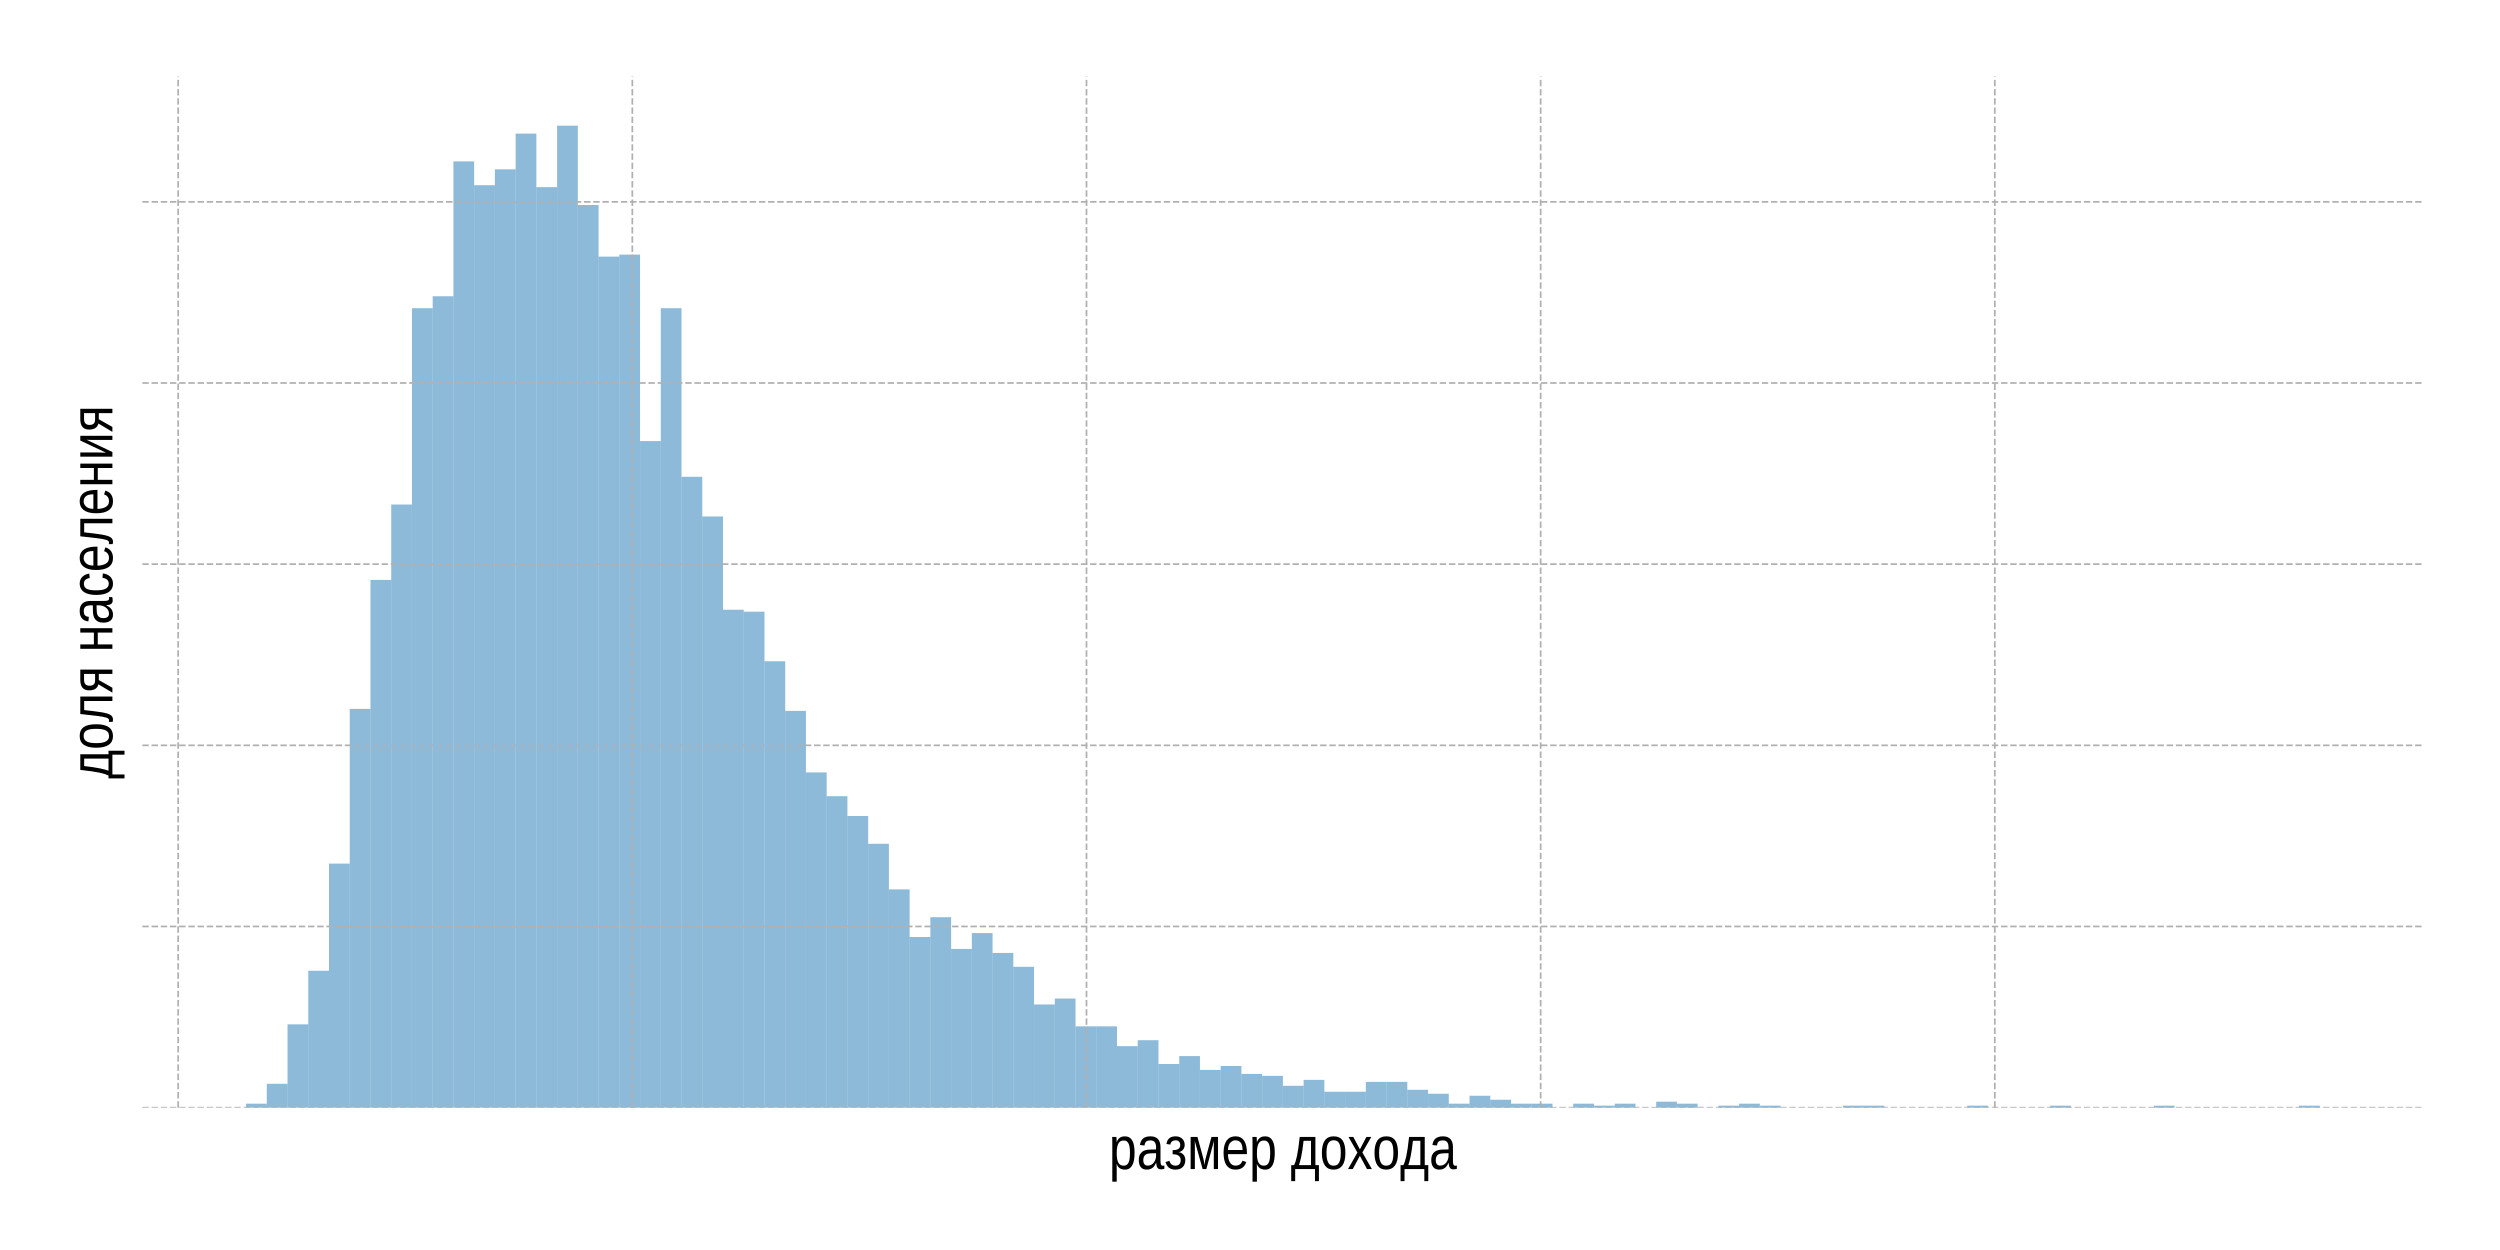 <?xml version="1.0" encoding="utf-8" standalone="no"?>
<!DOCTYPE svg PUBLIC "-//W3C//DTD SVG 1.1//EN"
  "http://www.w3.org/Graphics/SVG/1.1/DTD/svg11.dtd">
<!-- Created with matplotlib (https://matplotlib.org/) -->
<svg height="288pt" version="1.1" viewBox="0 0 576 288" width="576pt" xmlns="http://www.w3.org/2000/svg" xmlns:xlink="http://www.w3.org/1999/xlink">
 <defs>
  <style type="text/css">
*{stroke-linecap:butt;stroke-linejoin:round;}
  </style>
 </defs>
 <g id="figure_1">
  <g id="patch_1">
   <path d="M 0 288 
L 576 288 
L 576 0 
L 0 0 
z
" style="fill:#ffffff;"/>
  </g>
  <g id="axes_1">
   <g id="patch_2">
    <path d="M 32.8 255.2 
L 558.36 255.2 
L 558.36 17.64 
L 32.8 17.64 
z
" style="fill:#ffffff;"/>
   </g>
   <g id="patch_3">
    <path clip-path="url(#pb43796a271)" d="M 56.689 255.2 
L 61.467 255.2 
L 61.467 254.286 
L 56.689 254.286 
z
" style="fill:#1f77b4;opacity:0.5;"/>
   </g>
   <g id="patch_4">
    <path clip-path="url(#pb43796a271)" d="M 61.467 255.2 
L 66.245 255.2 
L 66.245 249.715 
L 61.467 249.715 
z
" style="fill:#1f77b4;opacity:0.5;"/>
   </g>
   <g id="patch_5">
    <path clip-path="url(#pb43796a271)" d="M 66.245 255.2 
L 71.023 255.2 
L 71.023 236.003 
L 66.245 236.003 
z
" style="fill:#1f77b4;opacity:0.5;"/>
   </g>
   <g id="patch_6">
    <path clip-path="url(#pb43796a271)" d="M 71.023 255.2 
L 75.8 255.2 
L 75.8 223.662 
L 71.023 223.662 
z
" style="fill:#1f77b4;opacity:0.5;"/>
   </g>
   <g id="patch_7">
    <path clip-path="url(#pb43796a271)" d="M 75.8 255.2 
L 80.578 255.2 
L 80.578 198.981 
L 75.8 198.981 
z
" style="fill:#1f77b4;opacity:0.5;"/>
   </g>
   <g id="patch_8">
    <path clip-path="url(#pb43796a271)" d="M 80.578 255.2 
L 85.356 255.2 
L 85.356 163.33 
L 80.578 163.33 
z
" style="fill:#1f77b4;opacity:0.5;"/>
   </g>
   <g id="patch_9">
    <path clip-path="url(#pb43796a271)" d="M 85.356 255.2 
L 90.134 255.2 
L 90.134 133.62 
L 85.356 133.62 
z
" style="fill:#1f77b4;opacity:0.5;"/>
   </g>
   <g id="patch_10">
    <path clip-path="url(#pb43796a271)" d="M 90.134 255.2 
L 94.912 255.2 
L 94.912 116.252 
L 90.134 116.252 
z
" style="fill:#1f77b4;opacity:0.5;"/>
   </g>
   <g id="patch_11">
    <path clip-path="url(#pb43796a271)" d="M 94.912 255.2 
L 99.689 255.2 
L 99.689 71.002 
L 94.912 71.002 
z
" style="fill:#1f77b4;opacity:0.5;"/>
   </g>
   <g id="patch_12">
    <path clip-path="url(#pb43796a271)" d="M 99.689 255.2 
L 104.467 255.2 
L 104.467 68.26 
L 99.689 68.26 
z
" style="fill:#1f77b4;opacity:0.5;"/>
   </g>
   <g id="patch_13">
    <path clip-path="url(#pb43796a271)" d="M 104.467 255.2 
L 109.245 255.2 
L 109.245 37.18 
L 104.467 37.18 
z
" style="fill:#1f77b4;opacity:0.5;"/>
   </g>
   <g id="patch_14">
    <path clip-path="url(#pb43796a271)" d="M 109.245 255.2 
L 114.023 255.2 
L 114.023 42.664 
L 109.245 42.664 
z
" style="fill:#1f77b4;opacity:0.5;"/>
   </g>
   <g id="patch_15">
    <path clip-path="url(#pb43796a271)" d="M 114.023 255.2 
L 118.801 255.2 
L 118.801 39.008 
L 114.023 39.008 
z
" style="fill:#1f77b4;opacity:0.5;"/>
   </g>
   <g id="patch_16">
    <path clip-path="url(#pb43796a271)" d="M 118.801 255.2 
L 123.579 255.2 
L 123.579 30.781 
L 118.801 30.781 
z
" style="fill:#1f77b4;opacity:0.5;"/>
   </g>
   <g id="patch_17">
    <path clip-path="url(#pb43796a271)" d="M 123.579 255.2 
L 128.356 255.2 
L 128.356 43.121 
L 123.579 43.121 
z
" style="fill:#1f77b4;opacity:0.5;"/>
   </g>
   <g id="patch_18">
    <path clip-path="url(#pb43796a271)" d="M 128.356 255.2 
L 133.134 255.2 
L 133.134 28.952 
L 128.356 28.952 
z
" style="fill:#1f77b4;opacity:0.5;"/>
   </g>
   <g id="patch_19">
    <path clip-path="url(#pb43796a271)" d="M 133.134 255.2 
L 137.912 255.2 
L 137.912 47.235 
L 133.134 47.235 
z
" style="fill:#1f77b4;opacity:0.5;"/>
   </g>
   <g id="patch_20">
    <path clip-path="url(#pb43796a271)" d="M 137.912 255.2 
L 142.69 255.2 
L 142.69 59.119 
L 137.912 59.119 
z
" style="fill:#1f77b4;opacity:0.5;"/>
   </g>
   <g id="patch_21">
    <path clip-path="url(#pb43796a271)" d="M 142.69 255.2 
L 147.468 255.2 
L 147.468 58.662 
L 142.69 58.662 
z
" style="fill:#1f77b4;opacity:0.5;"/>
   </g>
   <g id="patch_22">
    <path clip-path="url(#pb43796a271)" d="M 147.468 255.2 
L 152.245 255.2 
L 152.245 101.626 
L 147.468 101.626 
z
" style="fill:#1f77b4;opacity:0.5;"/>
   </g>
   <g id="patch_23">
    <path clip-path="url(#pb43796a271)" d="M 152.245 255.2 
L 157.023 255.2 
L 157.023 71.002 
L 152.245 71.002 
z
" style="fill:#1f77b4;opacity:0.5;"/>
   </g>
   <g id="patch_24">
    <path clip-path="url(#pb43796a271)" d="M 157.023 255.2 
L 161.801 255.2 
L 161.801 109.853 
L 157.023 109.853 
z
" style="fill:#1f77b4;opacity:0.5;"/>
   </g>
   <g id="patch_25">
    <path clip-path="url(#pb43796a271)" d="M 161.801 255.2 
L 166.579 255.2 
L 166.579 118.994 
L 161.801 118.994 
z
" style="fill:#1f77b4;opacity:0.5;"/>
   </g>
   <g id="patch_26">
    <path clip-path="url(#pb43796a271)" d="M 166.579 255.2 
L 171.357 255.2 
L 171.357 140.476 
L 166.579 140.476 
z
" style="fill:#1f77b4;opacity:0.5;"/>
   </g>
   <g id="patch_27">
    <path clip-path="url(#pb43796a271)" d="M 171.357 255.2 
L 176.135 255.2 
L 176.135 140.934 
L 171.357 140.934 
z
" style="fill:#1f77b4;opacity:0.5;"/>
   </g>
   <g id="patch_28">
    <path clip-path="url(#pb43796a271)" d="M 176.135 255.2 
L 180.912 255.2 
L 180.912 152.36 
L 176.135 152.36 
z
" style="fill:#1f77b4;opacity:0.5;"/>
   </g>
   <g id="patch_29">
    <path clip-path="url(#pb43796a271)" d="M 180.912 255.2 
L 185.69 255.2 
L 185.69 163.787 
L 180.912 163.787 
z
" style="fill:#1f77b4;opacity:0.5;"/>
   </g>
   <g id="patch_30">
    <path clip-path="url(#pb43796a271)" d="M 185.69 255.2 
L 190.468 255.2 
L 190.468 177.956 
L 185.69 177.956 
z
" style="fill:#1f77b4;opacity:0.5;"/>
   </g>
   <g id="patch_31">
    <path clip-path="url(#pb43796a271)" d="M 190.468 255.2 
L 195.246 255.2 
L 195.246 183.441 
L 190.468 183.441 
z
" style="fill:#1f77b4;opacity:0.5;"/>
   </g>
   <g id="patch_32">
    <path clip-path="url(#pb43796a271)" d="M 195.246 255.2 
L 200.024 255.2 
L 200.024 188.011 
L 195.246 188.011 
z
" style="fill:#1f77b4;opacity:0.5;"/>
   </g>
   <g id="patch_33">
    <path clip-path="url(#pb43796a271)" d="M 200.024 255.2 
L 204.801 255.2 
L 204.801 194.41 
L 200.024 194.41 
z
" style="fill:#1f77b4;opacity:0.5;"/>
   </g>
   <g id="patch_34">
    <path clip-path="url(#pb43796a271)" d="M 204.801 255.2 
L 209.579 255.2 
L 209.579 204.923 
L 204.801 204.923 
z
" style="fill:#1f77b4;opacity:0.5;"/>
   </g>
   <g id="patch_35">
    <path clip-path="url(#pb43796a271)" d="M 209.579 255.2 
L 214.357 255.2 
L 214.357 215.892 
L 209.579 215.892 
z
" style="fill:#1f77b4;opacity:0.5;"/>
   </g>
   <g id="patch_36">
    <path clip-path="url(#pb43796a271)" d="M 214.357 255.2 
L 219.135 255.2 
L 219.135 211.322 
L 214.357 211.322 
z
" style="fill:#1f77b4;opacity:0.5;"/>
   </g>
   <g id="patch_37">
    <path clip-path="url(#pb43796a271)" d="M 219.135 255.2 
L 223.913 255.2 
L 223.913 218.635 
L 219.135 218.635 
z
" style="fill:#1f77b4;opacity:0.5;"/>
   </g>
   <g id="patch_38">
    <path clip-path="url(#pb43796a271)" d="M 223.913 255.2 
L 228.691 255.2 
L 228.691 214.978 
L 223.913 214.978 
z
" style="fill:#1f77b4;opacity:0.5;"/>
   </g>
   <g id="patch_39">
    <path clip-path="url(#pb43796a271)" d="M 228.691 255.2 
L 233.468 255.2 
L 233.468 219.549 
L 228.691 219.549 
z
" style="fill:#1f77b4;opacity:0.5;"/>
   </g>
   <g id="patch_40">
    <path clip-path="url(#pb43796a271)" d="M 233.468 255.2 
L 238.246 255.2 
L 238.246 222.748 
L 233.468 222.748 
z
" style="fill:#1f77b4;opacity:0.5;"/>
   </g>
   <g id="patch_41">
    <path clip-path="url(#pb43796a271)" d="M 238.246 255.2 
L 243.024 255.2 
L 243.024 231.433 
L 238.246 231.433 
z
" style="fill:#1f77b4;opacity:0.5;"/>
   </g>
   <g id="patch_42">
    <path clip-path="url(#pb43796a271)" d="M 243.024 255.2 
L 247.802 255.2 
L 247.802 230.061 
L 243.024 230.061 
z
" style="fill:#1f77b4;opacity:0.5;"/>
   </g>
   <g id="patch_43">
    <path clip-path="url(#pb43796a271)" d="M 247.802 255.2 
L 252.58 255.2 
L 252.58 236.46 
L 247.802 236.46 
z
" style="fill:#1f77b4;opacity:0.5;"/>
   </g>
   <g id="patch_44">
    <path clip-path="url(#pb43796a271)" d="M 252.58 255.2 
L 257.357 255.2 
L 257.357 236.46 
L 252.58 236.46 
z
" style="fill:#1f77b4;opacity:0.5;"/>
   </g>
   <g id="patch_45">
    <path clip-path="url(#pb43796a271)" d="M 257.357 255.2 
L 262.135 255.2 
L 262.135 241.031 
L 257.357 241.031 
z
" style="fill:#1f77b4;opacity:0.5;"/>
   </g>
   <g id="patch_46">
    <path clip-path="url(#pb43796a271)" d="M 262.135 255.2 
L 266.913 255.2 
L 266.913 239.66 
L 262.135 239.66 
z
" style="fill:#1f77b4;opacity:0.5;"/>
   </g>
   <g id="patch_47">
    <path clip-path="url(#pb43796a271)" d="M 266.913 255.2 
L 271.691 255.2 
L 271.691 245.145 
L 266.913 245.145 
z
" style="fill:#1f77b4;opacity:0.5;"/>
   </g>
   <g id="patch_48">
    <path clip-path="url(#pb43796a271)" d="M 271.691 255.2 
L 276.469 255.2 
L 276.469 243.316 
L 271.691 243.316 
z
" style="fill:#1f77b4;opacity:0.5;"/>
   </g>
   <g id="patch_49">
    <path clip-path="url(#pb43796a271)" d="M 276.469 255.2 
L 281.247 255.2 
L 281.247 246.516 
L 276.469 246.516 
z
" style="fill:#1f77b4;opacity:0.5;"/>
   </g>
   <g id="patch_50">
    <path clip-path="url(#pb43796a271)" d="M 281.247 255.2 
L 286.024 255.2 
L 286.024 245.602 
L 281.247 245.602 
z
" style="fill:#1f77b4;opacity:0.5;"/>
   </g>
   <g id="patch_51">
    <path clip-path="url(#pb43796a271)" d="M 286.024 255.2 
L 290.802 255.2 
L 290.802 247.43 
L 286.024 247.43 
z
" style="fill:#1f77b4;opacity:0.5;"/>
   </g>
   <g id="patch_52">
    <path clip-path="url(#pb43796a271)" d="M 290.802 255.2 
L 295.58 255.2 
L 295.58 247.887 
L 290.802 247.887 
z
" style="fill:#1f77b4;opacity:0.5;"/>
   </g>
   <g id="patch_53">
    <path clip-path="url(#pb43796a271)" d="M 295.58 255.2 
L 300.358 255.2 
L 300.358 250.172 
L 295.58 250.172 
z
" style="fill:#1f77b4;opacity:0.5;"/>
   </g>
   <g id="patch_54">
    <path clip-path="url(#pb43796a271)" d="M 300.358 255.2 
L 305.136 255.2 
L 305.136 248.801 
L 300.358 248.801 
z
" style="fill:#1f77b4;opacity:0.5;"/>
   </g>
   <g id="patch_55">
    <path clip-path="url(#pb43796a271)" d="M 305.136 255.2 
L 309.913 255.2 
L 309.913 251.543 
L 305.136 251.543 
z
" style="fill:#1f77b4;opacity:0.5;"/>
   </g>
   <g id="patch_56">
    <path clip-path="url(#pb43796a271)" d="M 309.913 255.2 
L 314.691 255.2 
L 314.691 251.543 
L 309.913 251.543 
z
" style="fill:#1f77b4;opacity:0.5;"/>
   </g>
   <g id="patch_57">
    <path clip-path="url(#pb43796a271)" d="M 314.691 255.2 
L 319.469 255.2 
L 319.469 249.258 
L 314.691 249.258 
z
" style="fill:#1f77b4;opacity:0.5;"/>
   </g>
   <g id="patch_58">
    <path clip-path="url(#pb43796a271)" d="M 319.469 255.2 
L 324.247 255.2 
L 324.247 249.258 
L 319.469 249.258 
z
" style="fill:#1f77b4;opacity:0.5;"/>
   </g>
   <g id="patch_59">
    <path clip-path="url(#pb43796a271)" d="M 324.247 255.2 
L 329.025 255.2 
L 329.025 251.086 
L 324.247 251.086 
z
" style="fill:#1f77b4;opacity:0.5;"/>
   </g>
   <g id="patch_60">
    <path clip-path="url(#pb43796a271)" d="M 329.025 255.2 
L 333.803 255.2 
L 333.803 252.001 
L 329.025 252.001 
z
" style="fill:#1f77b4;opacity:0.5;"/>
   </g>
   <g id="patch_61">
    <path clip-path="url(#pb43796a271)" d="M 333.803 255.2 
L 338.58 255.2 
L 338.58 254.286 
L 333.803 254.286 
z
" style="fill:#1f77b4;opacity:0.5;"/>
   </g>
   <g id="patch_62">
    <path clip-path="url(#pb43796a271)" d="M 338.58 255.2 
L 343.358 255.2 
L 343.358 252.458 
L 338.58 252.458 
z
" style="fill:#1f77b4;opacity:0.5;"/>
   </g>
   <g id="patch_63">
    <path clip-path="url(#pb43796a271)" d="M 343.358 255.2 
L 348.136 255.2 
L 348.136 253.372 
L 343.358 253.372 
z
" style="fill:#1f77b4;opacity:0.5;"/>
   </g>
   <g id="patch_64">
    <path clip-path="url(#pb43796a271)" d="M 348.136 255.2 
L 352.914 255.2 
L 352.914 254.286 
L 348.136 254.286 
z
" style="fill:#1f77b4;opacity:0.5;"/>
   </g>
   <g id="patch_65">
    <path clip-path="url(#pb43796a271)" d="M 352.914 255.2 
L 357.692 255.2 
L 357.692 254.286 
L 352.914 254.286 
z
" style="fill:#1f77b4;opacity:0.5;"/>
   </g>
   <g id="patch_66">
    <path clip-path="url(#pb43796a271)" d="M 357.692 255.2 
L 362.469 255.2 
L 362.469 255.2 
L 357.692 255.2 
z
" style="fill:#1f77b4;opacity:0.5;"/>
   </g>
   <g id="patch_67">
    <path clip-path="url(#pb43796a271)" d="M 362.469 255.2 
L 367.247 255.2 
L 367.247 254.286 
L 362.469 254.286 
z
" style="fill:#1f77b4;opacity:0.5;"/>
   </g>
   <g id="patch_68">
    <path clip-path="url(#pb43796a271)" d="M 367.247 255.2 
L 372.025 255.2 
L 372.025 254.743 
L 367.247 254.743 
z
" style="fill:#1f77b4;opacity:0.5;"/>
   </g>
   <g id="patch_69">
    <path clip-path="url(#pb43796a271)" d="M 372.025 255.2 
L 376.803 255.2 
L 376.803 254.286 
L 372.025 254.286 
z
" style="fill:#1f77b4;opacity:0.5;"/>
   </g>
   <g id="patch_70">
    <path clip-path="url(#pb43796a271)" d="M 376.803 255.2 
L 381.581 255.2 
L 381.581 255.2 
L 376.803 255.2 
z
" style="fill:#1f77b4;opacity:0.5;"/>
   </g>
   <g id="patch_71">
    <path clip-path="url(#pb43796a271)" d="M 381.581 255.2 
L 386.359 255.2 
L 386.359 253.829 
L 381.581 253.829 
z
" style="fill:#1f77b4;opacity:0.5;"/>
   </g>
   <g id="patch_72">
    <path clip-path="url(#pb43796a271)" d="M 386.359 255.2 
L 391.136 255.2 
L 391.136 254.286 
L 386.359 254.286 
z
" style="fill:#1f77b4;opacity:0.5;"/>
   </g>
   <g id="patch_73">
    <path clip-path="url(#pb43796a271)" d="M 391.136 255.2 
L 395.914 255.2 
L 395.914 255.2 
L 391.136 255.2 
z
" style="fill:#1f77b4;opacity:0.5;"/>
   </g>
   <g id="patch_74">
    <path clip-path="url(#pb43796a271)" d="M 395.914 255.2 
L 400.692 255.2 
L 400.692 254.743 
L 395.914 254.743 
z
" style="fill:#1f77b4;opacity:0.5;"/>
   </g>
   <g id="patch_75">
    <path clip-path="url(#pb43796a271)" d="M 400.692 255.2 
L 405.47 255.2 
L 405.47 254.286 
L 400.692 254.286 
z
" style="fill:#1f77b4;opacity:0.5;"/>
   </g>
   <g id="patch_76">
    <path clip-path="url(#pb43796a271)" d="M 405.47 255.2 
L 410.248 255.2 
L 410.248 254.743 
L 405.47 254.743 
z
" style="fill:#1f77b4;opacity:0.5;"/>
   </g>
   <g id="patch_77">
    <path clip-path="url(#pb43796a271)" d="M 410.248 255.2 
L 415.025 255.2 
L 415.025 255.2 
L 410.248 255.2 
z
" style="fill:#1f77b4;opacity:0.5;"/>
   </g>
   <g id="patch_78">
    <path clip-path="url(#pb43796a271)" d="M 415.025 255.2 
L 419.803 255.2 
L 419.803 255.2 
L 415.025 255.2 
z
" style="fill:#1f77b4;opacity:0.5;"/>
   </g>
   <g id="patch_79">
    <path clip-path="url(#pb43796a271)" d="M 419.803 255.2 
L 424.581 255.2 
L 424.581 255.2 
L 419.803 255.2 
z
" style="fill:#1f77b4;opacity:0.5;"/>
   </g>
   <g id="patch_80">
    <path clip-path="url(#pb43796a271)" d="M 424.581 255.2 
L 429.359 255.2 
L 429.359 254.743 
L 424.581 254.743 
z
" style="fill:#1f77b4;opacity:0.5;"/>
   </g>
   <g id="patch_81">
    <path clip-path="url(#pb43796a271)" d="M 429.359 255.2 
L 434.137 255.2 
L 434.137 254.743 
L 429.359 254.743 
z
" style="fill:#1f77b4;opacity:0.5;"/>
   </g>
   <g id="patch_82">
    <path clip-path="url(#pb43796a271)" d="M 434.137 255.2 
L 438.915 255.2 
L 438.915 255.2 
L 434.137 255.2 
z
" style="fill:#1f77b4;opacity:0.5;"/>
   </g>
   <g id="patch_83">
    <path clip-path="url(#pb43796a271)" d="M 438.915 255.2 
L 443.692 255.2 
L 443.692 255.2 
L 438.915 255.2 
z
" style="fill:#1f77b4;opacity:0.5;"/>
   </g>
   <g id="patch_84">
    <path clip-path="url(#pb43796a271)" d="M 443.692 255.2 
L 448.47 255.2 
L 448.47 255.2 
L 443.692 255.2 
z
" style="fill:#1f77b4;opacity:0.5;"/>
   </g>
   <g id="patch_85">
    <path clip-path="url(#pb43796a271)" d="M 448.47 255.2 
L 453.248 255.2 
L 453.248 255.2 
L 448.47 255.2 
z
" style="fill:#1f77b4;opacity:0.5;"/>
   </g>
   <g id="patch_86">
    <path clip-path="url(#pb43796a271)" d="M 453.248 255.2 
L 458.026 255.2 
L 458.026 254.743 
L 453.248 254.743 
z
" style="fill:#1f77b4;opacity:0.5;"/>
   </g>
   <g id="patch_87">
    <path clip-path="url(#pb43796a271)" d="M 458.026 255.2 
L 462.804 255.2 
L 462.804 255.2 
L 458.026 255.2 
z
" style="fill:#1f77b4;opacity:0.5;"/>
   </g>
   <g id="patch_88">
    <path clip-path="url(#pb43796a271)" d="M 462.804 255.2 
L 467.581 255.2 
L 467.581 255.2 
L 462.804 255.2 
z
" style="fill:#1f77b4;opacity:0.5;"/>
   </g>
   <g id="patch_89">
    <path clip-path="url(#pb43796a271)" d="M 467.581 255.2 
L 472.359 255.2 
L 472.359 255.2 
L 467.581 255.2 
z
" style="fill:#1f77b4;opacity:0.5;"/>
   </g>
   <g id="patch_90">
    <path clip-path="url(#pb43796a271)" d="M 472.359 255.2 
L 477.137 255.2 
L 477.137 254.743 
L 472.359 254.743 
z
" style="fill:#1f77b4;opacity:0.5;"/>
   </g>
   <g id="patch_91">
    <path clip-path="url(#pb43796a271)" d="M 477.137 255.2 
L 481.915 255.2 
L 481.915 255.2 
L 477.137 255.2 
z
" style="fill:#1f77b4;opacity:0.5;"/>
   </g>
   <g id="patch_92">
    <path clip-path="url(#pb43796a271)" d="M 481.915 255.2 
L 486.693 255.2 
L 486.693 255.2 
L 481.915 255.2 
z
" style="fill:#1f77b4;opacity:0.5;"/>
   </g>
   <g id="patch_93">
    <path clip-path="url(#pb43796a271)" d="M 486.693 255.2 
L 491.471 255.2 
L 491.471 255.2 
L 486.693 255.2 
z
" style="fill:#1f77b4;opacity:0.5;"/>
   </g>
   <g id="patch_94">
    <path clip-path="url(#pb43796a271)" d="M 491.471 255.2 
L 496.248 255.2 
L 496.248 255.2 
L 491.471 255.2 
z
" style="fill:#1f77b4;opacity:0.5;"/>
   </g>
   <g id="patch_95">
    <path clip-path="url(#pb43796a271)" d="M 496.248 255.2 
L 501.026 255.2 
L 501.026 254.743 
L 496.248 254.743 
z
" style="fill:#1f77b4;opacity:0.5;"/>
   </g>
   <g id="patch_96">
    <path clip-path="url(#pb43796a271)" d="M 501.026 255.2 
L 505.804 255.2 
L 505.804 255.2 
L 501.026 255.2 
z
" style="fill:#1f77b4;opacity:0.5;"/>
   </g>
   <g id="patch_97">
    <path clip-path="url(#pb43796a271)" d="M 505.804 255.2 
L 510.582 255.2 
L 510.582 255.2 
L 505.804 255.2 
z
" style="fill:#1f77b4;opacity:0.5;"/>
   </g>
   <g id="patch_98">
    <path clip-path="url(#pb43796a271)" d="M 510.582 255.2 
L 515.36 255.2 
L 515.36 255.2 
L 510.582 255.2 
z
" style="fill:#1f77b4;opacity:0.5;"/>
   </g>
   <g id="patch_99">
    <path clip-path="url(#pb43796a271)" d="M 515.36 255.2 
L 520.137 255.2 
L 520.137 255.2 
L 515.36 255.2 
z
" style="fill:#1f77b4;opacity:0.5;"/>
   </g>
   <g id="patch_100">
    <path clip-path="url(#pb43796a271)" d="M 520.137 255.2 
L 524.915 255.2 
L 524.915 255.2 
L 520.137 255.2 
z
" style="fill:#1f77b4;opacity:0.5;"/>
   </g>
   <g id="patch_101">
    <path clip-path="url(#pb43796a271)" d="M 524.915 255.2 
L 529.693 255.2 
L 529.693 255.2 
L 524.915 255.2 
z
" style="fill:#1f77b4;opacity:0.5;"/>
   </g>
   <g id="patch_102">
    <path clip-path="url(#pb43796a271)" d="M 529.693 255.2 
L 534.471 255.2 
L 534.471 254.743 
L 529.693 254.743 
z
" style="fill:#1f77b4;opacity:0.5;"/>
   </g>
   <g id="matplotlib.axis_1">
    <g id="xtick_1">
     <g id="line2d_1">
      <path clip-path="url(#pb43796a271)" d="M 41.051 255.2 
L 41.051 17.64 
" style="fill:none;stroke:#b0b0b0;stroke-dasharray:1.48,0.64;stroke-dashoffset:0;stroke-width:0.4;"/>
     </g>
    </g>
    <g id="xtick_2">
     <g id="line2d_2">
      <path clip-path="url(#pb43796a271)" d="M 145.69 255.2 
L 145.69 17.64 
" style="fill:none;stroke:#b0b0b0;stroke-dasharray:1.48,0.64;stroke-dashoffset:0;stroke-width:0.4;"/>
     </g>
    </g>
    <g id="xtick_3">
     <g id="line2d_3">
      <path clip-path="url(#pb43796a271)" d="M 250.328 255.2 
L 250.328 17.64 
" style="fill:none;stroke:#b0b0b0;stroke-dasharray:1.48,0.64;stroke-dashoffset:0;stroke-width:0.4;"/>
     </g>
    </g>
    <g id="xtick_4">
     <g id="line2d_4">
      <path clip-path="url(#pb43796a271)" d="M 354.967 255.2 
L 354.967 17.64 
" style="fill:none;stroke:#b0b0b0;stroke-dasharray:1.48,0.64;stroke-dashoffset:0;stroke-width:0.4;"/>
     </g>
    </g>
    <g id="xtick_5">
     <g id="line2d_5">
      <path clip-path="url(#pb43796a271)" d="M 459.606 255.2 
L 459.606 17.64 
" style="fill:none;stroke:#b0b0b0;stroke-dasharray:1.48,0.64;stroke-dashoffset:0;stroke-width:0.4;"/>
     </g>
    </g>
    <g id="text_1">
     <!-- размер дохода -->
     <defs>
      <path d="M 42.141 26.656 
Q 42.141 20.656 41.359 15.578 
Q 40.578 10.5 38.688 6.828 
Q 36.812 3.172 33.766 1.094 
Q 30.719 -0.984 26.219 -0.984 
Q 21.578 -0.984 18.078 1.172 
Q 14.594 3.328 12.797 8.203 
L 12.547 8.203 
Q 12.594 8.109 12.609 7.328 
Q 12.641 6.547 12.672 5.375 
Q 12.703 4.203 12.719 2.75 
Q 12.75 1.312 12.75 -0.094 
L 12.75 -20.75 
L 5.516 -20.75 
L 5.516 42.047 
Q 5.516 43.953 5.484 45.703 
Q 5.469 47.469 5.438 48.906 
Q 5.422 50.344 5.375 51.359 
Q 5.328 52.391 5.281 52.828 
L 12.25 52.828 
Q 12.312 52.688 12.359 51.812 
L 12.5 49.703 
Q 12.547 48.438 12.594 47.016 
Q 12.641 45.609 12.641 44.344 
L 12.797 44.344 
Q 13.766 46.875 15.062 48.656 
Q 16.359 50.438 18.016 51.578 
Q 19.672 52.734 21.672 53.25 
Q 23.688 53.766 26.219 53.766 
Q 30.719 53.766 33.766 51.812 
Q 36.812 49.859 38.688 46.312 
Q 40.578 42.781 41.359 37.766 
Q 42.141 32.766 42.141 26.656 
z
M 34.578 26.469 
Q 34.578 31.344 34.109 35.156 
Q 33.641 38.969 32.438 41.594 
Q 31.25 44.234 29.297 45.594 
Q 27.344 46.969 24.359 46.969 
Q 21.969 46.969 19.844 46.141 
Q 17.719 45.312 16.125 42.969 
Q 14.547 40.625 13.641 36.5 
Q 12.75 32.375 12.75 25.781 
Q 12.75 20.172 13.5 16.281 
Q 14.266 12.406 15.719 10.016 
Q 17.188 7.625 19.328 6.562 
Q 21.484 5.516 24.312 5.516 
Q 27.344 5.516 29.297 6.922 
Q 31.25 8.344 32.438 11.031 
Q 33.641 13.719 34.109 17.594 
Q 34.578 21.484 34.578 26.469 
z
" id="LiberationSansNarrow-1088"/>
      <path d="M 16.547 -0.984 
Q 10.016 -0.984 6.734 3.219 
Q 3.469 7.422 3.469 14.75 
Q 3.469 19.969 5.094 23.312 
Q 6.734 26.656 9.344 28.562 
Q 11.969 30.469 15.328 31.203 
Q 18.703 31.938 22.172 32.031 
L 31.938 32.234 
L 31.938 35.109 
Q 31.938 38.375 31.375 40.672 
Q 30.812 42.969 29.641 44.375 
Q 28.469 45.797 26.734 46.453 
Q 25 47.125 22.609 47.125 
Q 20.516 47.125 18.844 46.75 
Q 17.188 46.391 15.938 45.438 
Q 14.703 44.484 13.938 42.844 
Q 13.188 41.219 12.938 38.719 
L 5.422 39.547 
Q 5.812 42.672 6.938 45.281 
Q 8.062 47.906 10.109 49.797 
Q 12.156 51.703 15.25 52.75 
Q 18.359 53.812 22.797 53.812 
Q 30.953 53.812 35.078 49.234 
Q 39.203 44.672 39.203 36.031 
L 39.203 13.281 
Q 39.203 9.375 40.031 7.391 
Q 40.875 5.422 43.266 5.422 
Q 43.844 5.422 44.453 5.516 
Q 45.062 5.609 45.609 5.766 
L 45.609 0.297 
Q 44.234 -0.094 42.891 -0.281 
Q 41.547 -0.484 40.047 -0.484 
Q 37.984 -0.484 36.516 0.172 
Q 35.062 0.828 34.156 2.172 
Q 33.25 3.516 32.766 5.484 
Q 32.281 7.469 32.125 10.109 
L 31.938 10.109 
Q 30.766 7.562 29.375 5.516 
Q 27.984 3.469 26.141 2.031 
Q 24.312 0.594 21.938 -0.188 
Q 19.578 -0.984 16.547 -0.984 
z
M 18.219 5.609 
Q 21.688 5.609 24.25 7.141 
Q 26.812 8.688 28.516 11.078 
Q 30.219 13.484 31.078 16.312 
Q 31.938 19.141 31.938 21.734 
L 31.938 26.078 
L 24.031 25.875 
Q 21.391 25.828 19 25.406 
Q 16.609 25 14.812 23.781 
Q 13.031 22.562 11.953 20.359 
Q 10.891 18.172 10.891 14.594 
Q 10.891 10.297 12.797 7.953 
Q 14.703 5.609 18.219 5.609 
z
" id="LiberationSansNarrow-1072"/>
      <path d="M 18.312 -0.984 
Q 11.625 -0.984 7.688 2.062 
Q 3.766 5.125 1.953 11.422 
L 8.297 13.578 
Q 9.281 9.766 11.812 7.656 
Q 14.359 5.562 18.453 5.562 
Q 22.312 5.562 24.578 7.859 
Q 26.859 10.156 26.859 14.594 
Q 26.859 17.484 25.734 19.391 
Q 24.609 21.297 22.781 22.391 
Q 20.953 23.484 18.547 23.922 
Q 16.156 24.359 13.578 24.359 
L 13.578 31.062 
Q 16.109 31.062 18.406 31.422 
Q 20.703 31.781 22.438 32.703 
Q 24.172 33.641 25.141 35.281 
Q 26.125 36.922 26.125 39.453 
Q 26.125 43.062 24.141 45.156 
Q 22.172 47.266 18.453 47.266 
Q 17.047 47.266 15.656 46.922 
Q 14.266 46.578 13.031 45.766 
Q 11.812 44.969 10.984 43.625 
Q 10.156 42.281 9.859 40.234 
L 3.422 41.219 
Q 3.906 44.531 5.125 46.922 
Q 6.344 49.312 8.297 50.844 
Q 10.25 52.391 12.781 53.094 
Q 15.328 53.812 18.453 53.812 
Q 21.875 53.812 24.625 52.781 
Q 27.391 51.766 29.344 49.906 
Q 31.297 48.047 32.375 45.5 
Q 33.453 42.969 33.453 39.891 
Q 33.453 37.109 32.562 34.953 
Q 31.688 32.812 30.25 31.312 
Q 28.812 29.828 27.047 28.953 
Q 25.297 28.078 23.531 27.875 
L 23.531 27.781 
Q 25.781 27.484 27.75 26.484 
Q 29.734 25.484 31.25 23.844 
Q 32.766 22.219 33.609 19.938 
Q 34.469 17.672 34.469 14.844 
Q 34.469 11.469 33.484 8.562 
Q 32.516 5.672 30.484 3.547 
Q 28.469 1.422 25.438 0.219 
Q 22.406 -0.984 18.312 -0.984 
z
" id="LiberationSansNarrow-1079"/>
      <path d="M 31.547 0 
L 25.391 0 
L 12.406 46.438 
Q 12.453 45.172 12.516 43.703 
Q 12.594 42.234 12.594 40.75 
Q 12.594 39.266 12.609 37.859 
Q 12.641 36.469 12.641 35.359 
L 12.641 0 
L 5.672 0 
L 5.672 52.828 
L 16.891 52.828 
L 25.734 20.562 
Q 26.656 17.484 27.391 13.797 
Q 28.125 10.109 28.422 6.594 
Q 28.812 10.109 29.516 13.797 
Q 30.219 17.484 31.156 20.562 
L 39.984 52.828 
L 50.734 52.828 
L 50.734 0 
L 43.797 0 
L 43.797 35.359 
Q 43.797 36.422 43.812 37.891 
Q 43.844 39.359 43.922 40.922 
Q 44 42.484 44.016 43.938 
Q 44.047 45.406 44.141 46.531 
z
" id="LiberationSansNarrow-1084"/>
      <path d="M 10.688 24.562 
Q 10.688 20.406 11.562 16.906 
Q 12.453 13.422 13.906 10.906 
Q 15.375 8.406 17.641 7 
Q 19.922 5.609 23.141 5.609 
Q 27.828 5.609 30.656 7.906 
Q 33.5 10.203 34.469 13.719 
L 40.828 11.531 
Q 40.141 9.328 38.922 7.109 
Q 37.703 4.891 35.641 3.094 
Q 33.594 1.312 30.531 0.156 
Q 27.484 -0.984 23.141 -0.984 
Q 13.531 -0.984 8.5 6 
Q 3.469 12.984 3.469 26.766 
Q 3.469 34.188 5 39.328 
Q 6.547 44.484 9.172 47.703 
Q 11.812 50.922 15.328 52.359 
Q 18.844 53.812 22.859 53.812 
Q 28.328 53.812 31.984 51.656 
Q 39.062 47.516 41.016 36.812 
Q 41.938 31.688 41.938 25.734 
L 41.938 24.562 
z
M 34.719 31.297 
Q 34.719 40.141 31.422 43.719 
Q 28.125 47.312 22.75 47.312 
Q 18.953 47.312 15.328 44.094 
Q 10.938 40.328 10.688 31.297 
z
" id="LiberationSansNarrow-1077"/>
      <path id="LiberationSansNarrow-32"/>
      <path d="M 33.344 46.438 
L 21.141 46.438 
Q 20.172 37.797 19.188 31.375 
Q 18.219 24.953 17.234 20.219 
Q 16.266 15.484 15.312 12.156 
Q 14.359 8.844 13.484 6.391 
L 33.344 6.391 
z
M 46.391 -19.922 
L 39.891 -19.922 
L 39.891 0 
L 7.328 0 
L 7.328 -19.922 
L 0.781 -19.922 
L 0.781 6.391 
L 5.562 6.391 
Q 6.781 8.844 7.922 12.328 
Q 9.078 15.828 10.219 21.188 
Q 11.375 26.562 12.516 34.25 
Q 13.672 41.938 14.797 52.828 
L 40.578 52.828 
L 40.578 6.391 
L 46.391 6.391 
z
" id="LiberationSansNarrow-1076"/>
      <path d="M 42.141 26.469 
Q 42.141 12.594 37.125 5.797 
Q 32.125 -0.984 22.609 -0.984 
Q 18.062 -0.984 14.516 0.672 
Q 10.984 2.344 8.516 5.766 
Q 6.062 9.188 4.766 14.328 
Q 3.469 19.484 3.469 26.469 
Q 3.469 53.812 22.859 53.812 
Q 27.875 53.812 31.562 52.094 
Q 35.25 50.391 37.594 46.969 
Q 39.938 43.562 41.031 38.422 
Q 42.141 33.297 42.141 26.469 
z
M 34.578 26.469 
Q 34.578 32.625 33.812 36.625 
Q 33.062 40.625 31.547 43.016 
Q 30.031 45.406 27.859 46.359 
Q 25.688 47.312 23 47.312 
Q 20.219 47.312 17.984 46.312 
Q 15.766 45.312 14.203 42.891 
Q 12.641 40.484 11.828 36.469 
Q 11.031 32.469 11.031 26.469 
Q 11.031 20.312 11.906 16.281 
Q 12.797 12.25 14.328 9.859 
Q 15.875 7.469 17.969 6.484 
Q 20.062 5.516 22.562 5.516 
Q 25.344 5.516 27.562 6.469 
Q 29.781 7.422 31.344 9.812 
Q 32.906 12.203 33.734 16.25 
Q 34.578 20.312 34.578 26.469 
z
" id="LiberationSansNarrow-1086"/>
      <path d="M 32.078 0 
L 20.406 21.688 
L 8.688 0 
L 0.922 0 
L 16.359 27.156 
L 1.656 52.828 
L 9.625 52.828 
L 20.406 32.281 
L 31.156 52.828 
L 39.203 52.828 
L 24.516 27.25 
L 40.141 0 
z
" id="LiberationSansNarrow-1093"/>
     </defs>
     <g transform="translate(255.503 269.346)scale(0.14 -0.14)">
      <use xlink:href="#LiberationSansNarrow-1088"/>
      <use x="45.605" xlink:href="#LiberationSansNarrow-1072"/>
      <use x="91.195" xlink:href="#LiberationSansNarrow-1079"/>
      <use x="128.744" xlink:href="#LiberationSansNarrow-1084"/>
      <use x="185.141" xlink:href="#LiberationSansNarrow-1077"/>
      <use x="230.746" xlink:href="#LiberationSansNarrow-1088"/>
      <use x="276.352" xlink:href="#LiberationSansNarrow-32"/>
      <use x="299.154" xlink:href="#LiberationSansNarrow-1076"/>
      <use x="346.957" xlink:href="#LiberationSansNarrow-1086"/>
      <use x="392.547" xlink:href="#LiberationSansNarrow-1093"/>
      <use x="433.547" xlink:href="#LiberationSansNarrow-1086"/>
      <use x="479.121" xlink:href="#LiberationSansNarrow-1076"/>
      <use x="526.924" xlink:href="#LiberationSansNarrow-1072"/>
     </g>
    </g>
   </g>
   <g id="matplotlib.axis_2">
    <g id="ytick_1">
     <g id="line2d_6">
      <path clip-path="url(#pb43796a271)" d="M 32.8 255.2 
L 558.36 255.2 
" style="fill:none;stroke:#b0b0b0;stroke-dasharray:1.48,0.64;stroke-dashoffset:0;stroke-width:0.4;"/>
     </g>
    </g>
    <g id="ytick_2">
     <g id="line2d_7">
      <path clip-path="url(#pb43796a271)" d="M 32.8 213.461 
L 558.36 213.461 
" style="fill:none;stroke:#b0b0b0;stroke-dasharray:1.48,0.64;stroke-dashoffset:0;stroke-width:0.4;"/>
     </g>
    </g>
    <g id="ytick_3">
     <g id="line2d_8">
      <path clip-path="url(#pb43796a271)" d="M 32.8 171.721 
L 558.36 171.721 
" style="fill:none;stroke:#b0b0b0;stroke-dasharray:1.48,0.64;stroke-dashoffset:0;stroke-width:0.4;"/>
     </g>
    </g>
    <g id="ytick_4">
     <g id="line2d_9">
      <path clip-path="url(#pb43796a271)" d="M 32.8 129.982 
L 558.36 129.982 
" style="fill:none;stroke:#b0b0b0;stroke-dasharray:1.48,0.64;stroke-dashoffset:0;stroke-width:0.4;"/>
     </g>
    </g>
    <g id="ytick_5">
     <g id="line2d_10">
      <path clip-path="url(#pb43796a271)" d="M 32.8 88.242 
L 558.36 88.242 
" style="fill:none;stroke:#b0b0b0;stroke-dasharray:1.48,0.64;stroke-dashoffset:0;stroke-width:0.4;"/>
     </g>
    </g>
    <g id="ytick_6">
     <g id="line2d_11">
      <path clip-path="url(#pb43796a271)" d="M 32.8 46.503 
L 558.36 46.503 
" style="fill:none;stroke:#b0b0b0;stroke-dasharray:1.48,0.64;stroke-dashoffset:0;stroke-width:0.4;"/>
     </g>
    </g>
    <g id="text_2">
     <!-- доля населения -->
     <defs>
      <path d="M 34.859 0 
L 34.859 46.438 
L 19.875 46.438 
Q 18.891 37.453 18.031 30.438 
Q 17.188 23.438 16.312 18.156 
Q 15.438 12.891 14.406 9.25 
Q 13.375 5.609 11.953 3.344 
Q 10.547 1.078 8.656 0.047 
Q 6.781 -0.984 4.203 -0.984 
Q 3.031 -0.984 2.078 -0.781 
Q 1.125 -0.594 0.438 -0.344 
L 0.438 5.953 
Q 0.875 5.766 1.625 5.641 
Q 2.391 5.516 3.172 5.516 
Q 4.594 5.516 5.594 6.531 
Q 6.594 7.562 7.391 9.859 
Q 8.203 12.156 8.859 15.797 
Q 9.516 19.438 10.203 24.703 
Q 10.891 29.984 11.625 36.922 
L 13.375 52.828 
L 42.141 52.828 
L 42.141 0 
z
" id="LiberationSansNarrow-1083"/>
      <path d="M 21.438 22.359 
L 8.844 0 
L 0.688 0 
L 14.453 23 
Q 9.234 24.312 6.859 28.297 
Q 4.5 32.281 4.5 38.234 
Q 4.5 45.516 8.812 49.172 
Q 13.141 52.828 21.438 52.828 
L 38.719 52.828 
L 38.719 0 
L 31.547 0 
L 31.547 22.359 
z
M 31.547 46.625 
L 22.172 46.625 
Q 16.938 46.625 14.547 44.375 
Q 12.156 42.141 12.156 37.594 
Q 12.156 33.016 14.281 30.734 
Q 16.406 28.469 21.391 28.469 
L 31.547 28.469 
z
" id="LiberationSansNarrow-1103"/>
      <path d="M 12.891 52.828 
L 12.891 30.469 
L 32.375 30.469 
L 32.375 52.828 
L 39.594 52.828 
L 39.594 0 
L 32.375 0 
L 32.375 24.078 
L 12.891 24.078 
L 12.891 0 
L 5.672 0 
L 5.672 52.828 
z
" id="LiberationSansNarrow-1085"/>
      <path d="M 11.031 26.656 
Q 11.031 22.125 11.562 18.312 
Q 12.109 14.5 13.375 11.734 
Q 14.656 8.984 16.75 7.469 
Q 18.844 5.953 21.969 5.953 
Q 25.828 5.953 28.391 8.484 
Q 30.953 11.031 31.547 16.312 
L 38.875 15.719 
Q 38.531 12.453 37.297 9.422 
Q 36.078 6.391 34.031 4.094 
Q 31.984 1.812 29 0.406 
Q 26.031 -0.984 22.172 -0.984 
Q 17.094 -0.984 13.5 1.109 
Q 9.906 3.219 7.688 6.906 
Q 5.469 10.594 4.469 15.594 
Q 3.469 20.609 3.469 26.469 
Q 3.469 31.781 4.203 35.859 
Q 4.938 39.938 6.219 42.984 
Q 7.516 46.047 9.266 48.125 
Q 11.031 50.203 13.109 51.438 
Q 15.188 52.688 17.453 53.25 
Q 19.734 53.812 22.078 53.812 
Q 25.734 53.812 28.562 52.594 
Q 31.391 51.375 33.469 49.25 
Q 35.547 47.125 36.812 44.234 
Q 38.094 41.359 38.625 38.031 
L 31.203 37.359 
Q 30.672 41.75 28.375 44.328 
Q 26.078 46.922 21.875 46.922 
Q 18.797 46.922 16.719 45.672 
Q 14.656 44.438 13.375 41.922 
Q 12.109 39.406 11.562 35.594 
Q 11.031 31.781 11.031 26.656 
z
" id="LiberationSansNarrow-1089"/>
      <path d="M 12.641 52.828 
L 12.641 23.922 
Q 12.641 22.797 12.594 20.922 
Q 12.547 19.047 12.469 17.047 
Q 12.406 15.047 12.359 13.234 
Q 12.312 11.422 12.25 10.406 
L 32.281 52.828 
L 40.141 52.828 
L 40.141 0 
L 33.25 0 
L 33.25 32.234 
Q 33.25 33.156 33.297 34.578 
L 33.406 37.406 
Q 33.453 38.875 33.5 40.234 
L 33.641 42.625 
L 13.375 0 
L 5.719 0 
L 5.719 52.828 
z
" id="LiberationSansNarrow-1080"/>
     </defs>
     <g transform="translate(25.895 179.457)rotate(-90)scale(0.14 -0.14)">
      <use xlink:href="#LiberationSansNarrow-1076"/>
      <use x="47.803" xlink:href="#LiberationSansNarrow-1086"/>
      <use x="93.377" xlink:href="#LiberationSansNarrow-1083"/>
      <use x="141.18" xlink:href="#LiberationSansNarrow-1103"/>
      <use x="185.613" xlink:href="#LiberationSansNarrow-32"/>
      <use x="208.416" xlink:href="#LiberationSansNarrow-1085"/>
      <use x="253.68" xlink:href="#LiberationSansNarrow-1072"/>
      <use x="299.285" xlink:href="#LiberationSansNarrow-1089"/>
      <use x="340.301" xlink:href="#LiberationSansNarrow-1077"/>
      <use x="385.859" xlink:href="#LiberationSansNarrow-1083"/>
      <use x="433.662" xlink:href="#LiberationSansNarrow-1077"/>
      <use x="479.268" xlink:href="#LiberationSansNarrow-1085"/>
      <use x="524.531" xlink:href="#LiberationSansNarrow-1080"/>
      <use x="570.381" xlink:href="#LiberationSansNarrow-1103"/>
     </g>
    </g>
   </g>
  </g>
 </g>
 <defs>
  <clipPath id="pb43796a271">
   <rect height="237.56" width="525.56" x="32.8" y="17.64"/>
  </clipPath>
 </defs>
</svg>
